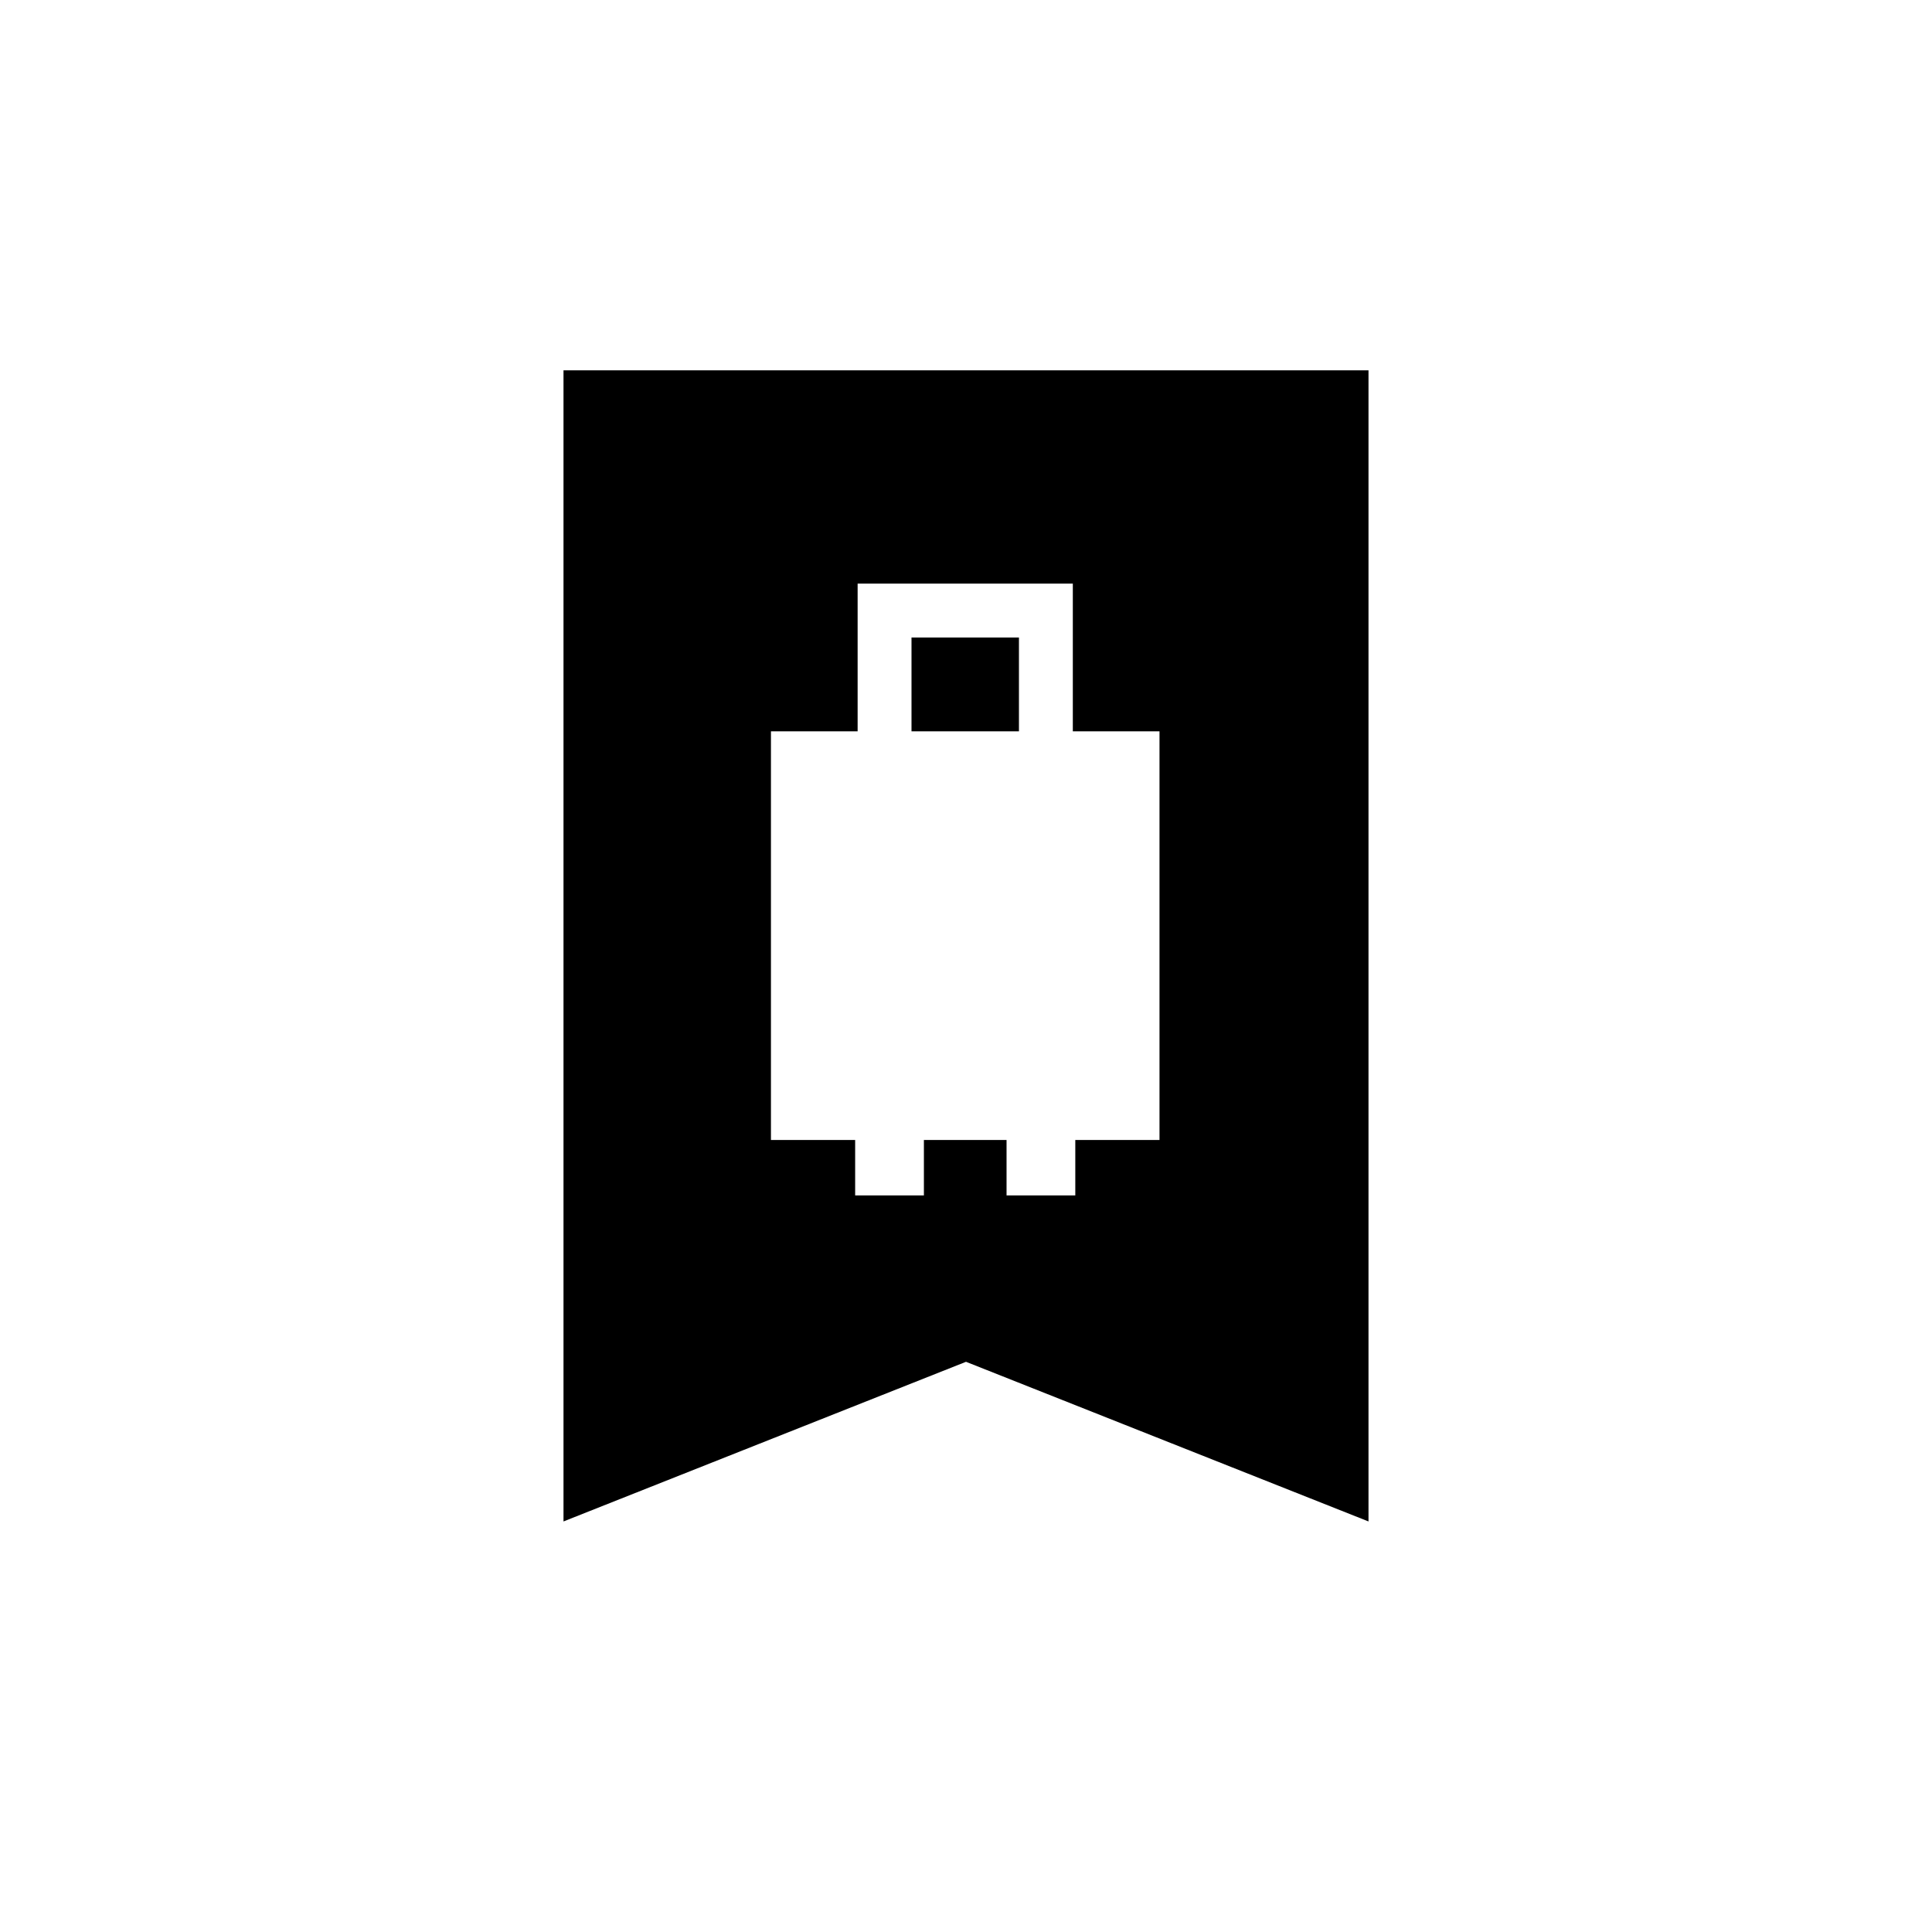 <svg xmlns="http://www.w3.org/2000/svg" height="20" viewBox="0 -960 960 960" width="20"><path d="M383.08-393.54h41.84V-366h34.16v-27.54h41.07V-366h34.16v-27.54h41.84v-203.08h-43.07V-670H426.15v73.38h-43.07v203.08Zm69.84-203.08v-46.61h53.39v46.61h-53.39ZM280-204v-572h400v572l-200-79.33L280-204Z"/></svg>